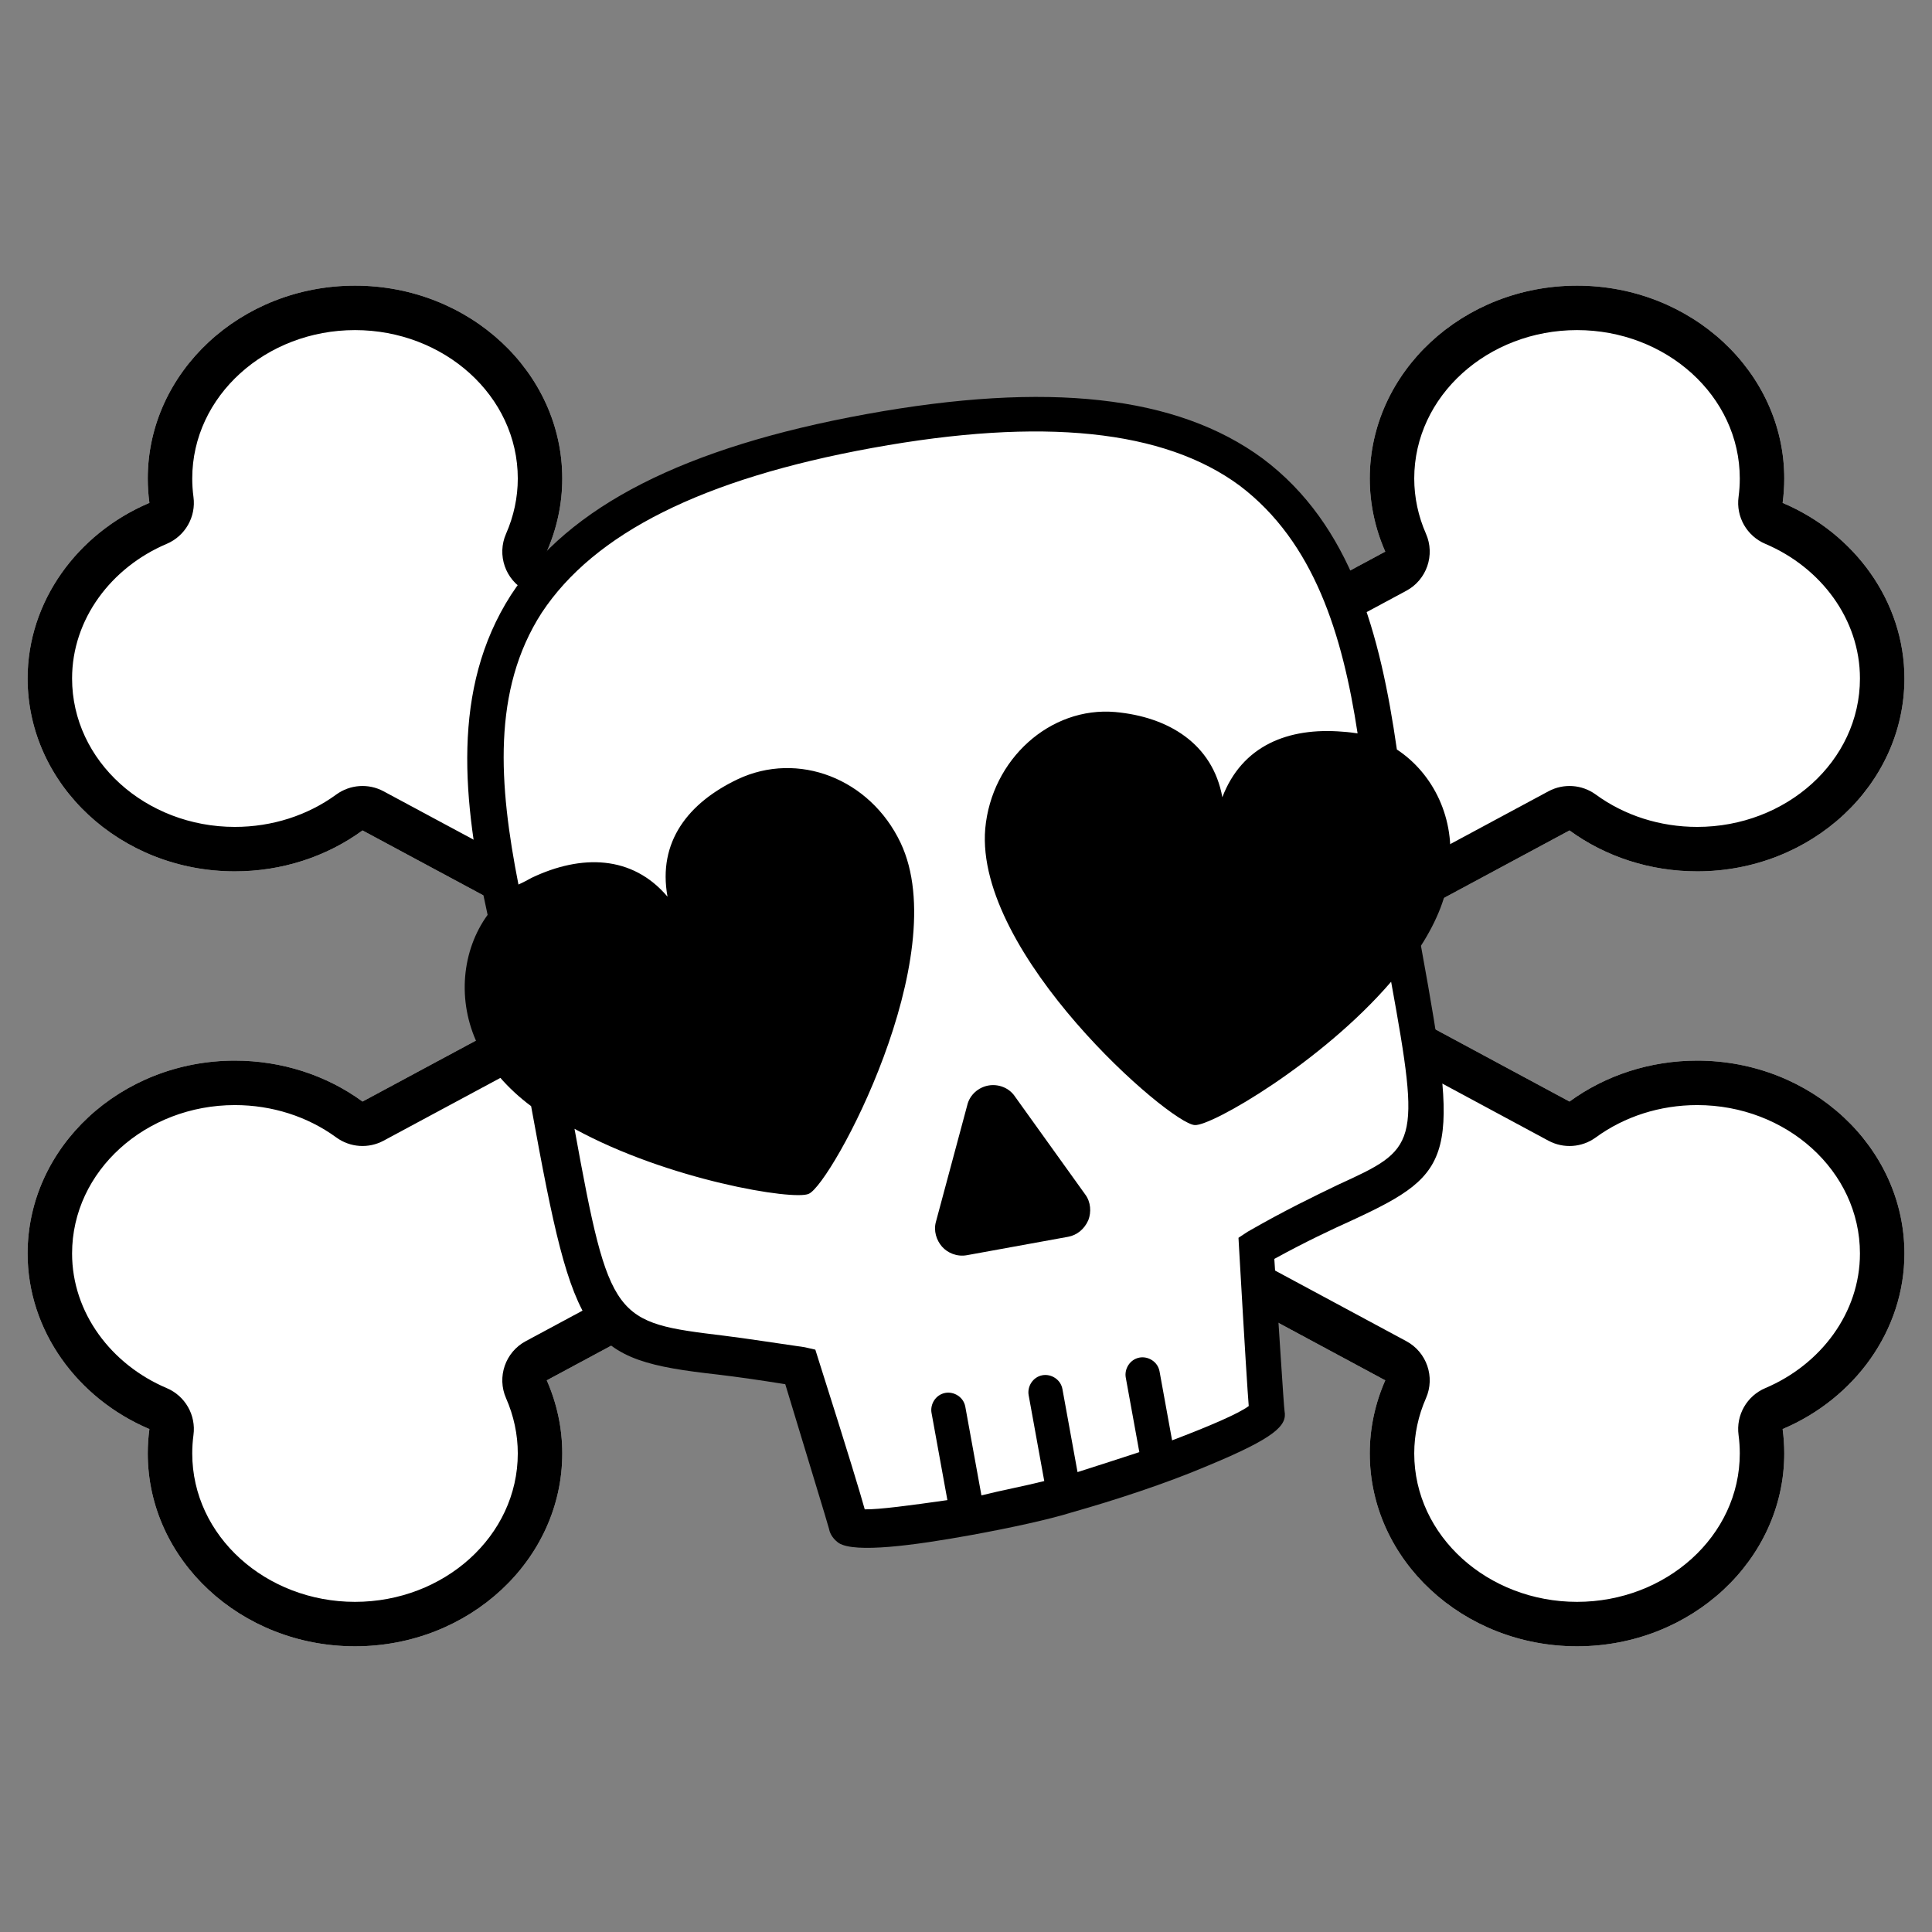 <svg width="100%" height="100%" viewBox="0 0 2800 2800" version="1.1" xmlns="http://www.w3.org/2000/svg">
    <rect x="0" y="0" width="2800" height="2800" fill="#808080" stroke="none"/>
    <g transform="matrix(1,0,0,1,-100,-100)">
        <g>
            <g transform="matrix(50.683,0,0,47.176,-1034.13,-1956.5)">
                <path d="M70.908,76.175C69.567,76.175 68.289,76.623 67.257,77.432L60.052,73.266L67.257,69.104C68.29,69.914 69.568,70.361 70.908,70.361C74.176,70.361 76.834,67.702 76.834,64.434C76.834,62.075 75.417,59.982 73.351,59.041C73.382,58.794 73.398,58.545 73.398,58.293C73.398,55.025 70.739,52.367 67.472,52.367C64.204,52.367 61.545,55.026 61.545,58.293C61.545,59.066 61.698,59.83 61.988,60.538L50.003,67.461L38.012,60.538C38.302,59.83 38.455,59.067 38.455,58.293C38.455,55.025 35.796,52.367 32.528,52.367C29.26,52.367 26.602,55.026 26.602,58.293C26.602,58.544 26.618,58.794 26.649,59.041C24.583,59.982 23.166,62.075 23.166,64.434C23.166,67.702 25.825,70.361 29.092,70.361C30.433,70.361 31.711,69.913 32.743,69.104L39.954,73.267L32.743,77.432C31.711,76.622 30.432,76.175 29.092,76.175C25.824,76.175 23.166,78.834 23.166,82.101C23.166,84.46 24.583,86.553 26.649,87.494C26.618,87.741 26.602,87.991 26.602,88.242C26.602,91.51 29.261,94.168 32.528,94.168C35.796,94.168 38.455,91.509 38.455,88.242C38.455,87.468 38.302,86.705 38.012,85.997L50.004,79.07L61.988,85.997C61.698,86.705 61.545,87.468 61.545,88.242C61.545,91.51 64.204,94.168 67.472,94.168C70.74,94.168 73.398,91.509 73.398,88.242C73.398,87.991 73.382,87.741 73.351,87.494C75.417,86.553 76.834,84.46 76.834,82.101C76.834,78.834 74.176,76.175 70.908,76.175Z" style="fill:#fff;fill-rule:nonzero;"/>
                <path d="M70.908,76.175C74.176,76.175 76.834,78.834 76.834,82.101C76.834,84.46 75.417,86.553 73.351,87.494C73.382,87.741 73.398,87.991 73.398,88.242C73.398,91.509 70.74,94.168 67.472,94.168C64.204,94.168 61.545,91.51 61.545,88.242C61.545,87.468 61.698,86.705 61.988,85.997L50.004,79.07L38.012,85.997C38.302,86.705 38.455,87.468 38.455,88.242C38.455,91.509 35.796,94.168 32.528,94.168C29.261,94.168 26.602,91.51 26.602,88.242C26.602,87.991 26.618,87.741 26.649,87.494C24.583,86.553 23.166,84.46 23.166,82.101C23.166,78.834 25.824,76.175 29.092,76.175C30.432,76.175 31.711,76.622 32.743,77.432L39.954,73.267L32.743,69.104C31.711,69.913 30.433,70.361 29.092,70.361C25.825,70.361 23.166,67.702 23.166,64.434C23.166,62.075 24.583,59.982 26.649,59.041C26.618,58.794 26.602,58.544 26.602,58.293C26.602,55.026 29.26,52.367 32.528,52.367C35.796,52.367 38.455,55.025 38.455,58.293C38.455,59.067 38.302,59.83 38.012,60.538L50.003,67.461L61.988,60.538C61.698,59.83 61.545,59.066 61.545,58.293C61.545,55.026 64.204,52.367 67.472,52.367C70.739,52.367 73.398,55.025 73.398,58.293C73.398,58.545 73.382,58.794 73.351,59.041C75.417,59.982 76.834,62.075 76.834,64.434C76.834,67.702 74.176,70.361 70.908,70.361C69.568,70.361 68.29,69.914 67.257,69.104L60.052,73.266L67.257,77.432C68.289,76.623 69.567,76.175 70.908,76.175ZM70.908,77.541C69.843,77.541 68.826,77.893 68.007,78.536C67.611,78.846 67.085,78.884 66.654,78.635L59.449,74.469C59.037,74.231 58.78,73.769 58.78,73.266C58.78,72.763 59.038,72.301 59.45,72.063L66.655,67.901C67.086,67.652 67.611,67.691 68.007,68C68.827,68.644 69.844,68.995 70.908,68.995C73.451,68.995 75.562,66.977 75.562,64.434C75.562,62.617 74.446,61.024 72.855,60.299C72.327,60.058 72.014,59.469 72.091,58.858C72.114,58.672 72.126,58.483 72.126,58.293C72.126,55.75 70.014,53.733 67.472,53.733C64.929,53.733 62.817,55.751 62.817,58.293C62.817,58.877 62.933,59.453 63.152,59.988C63.419,60.64 63.175,61.404 62.59,61.741L50.605,68.664C50.229,68.881 49.777,68.882 49.401,68.664L37.41,61.741C36.825,61.404 36.581,60.64 36.848,59.988C37.067,59.453 37.183,58.877 37.183,58.293C37.183,55.75 35.071,53.733 32.528,53.733C29.985,53.733 27.874,55.751 27.874,58.293C27.874,58.483 27.886,58.672 27.909,58.858C27.986,59.469 27.673,60.058 27.145,60.299C25.554,61.024 24.438,62.617 24.438,64.434C24.438,66.977 26.55,68.995 29.092,68.995C30.157,68.995 31.174,68.643 31.993,68C32.389,67.691 32.914,67.652 33.345,67.901L40.556,72.064C40.968,72.302 41.226,72.764 41.226,73.267C41.226,73.77 40.969,74.232 40.556,74.47L33.345,78.635C32.914,78.884 32.388,78.845 31.993,78.535C31.173,77.892 30.156,77.541 29.092,77.541C26.549,77.541 24.438,79.559 24.438,82.101C24.438,83.918 25.554,85.511 27.145,86.236C27.673,86.477 27.986,87.066 27.909,87.677C27.886,87.863 27.874,88.052 27.874,88.242C27.874,90.785 29.986,92.802 32.528,92.802C35.071,92.802 37.183,90.784 37.183,88.242C37.183,87.658 37.067,87.082 36.848,86.547C36.581,85.895 36.825,85.131 37.41,84.794L49.402,77.867C49.778,77.649 50.23,77.649 50.607,77.867L62.591,84.794C63.175,85.132 63.419,85.895 63.152,86.547C62.933,87.082 62.817,87.658 62.817,88.242C62.817,90.785 64.929,92.802 67.472,92.802C70.015,92.802 72.126,90.784 72.126,88.242C72.126,88.052 72.114,87.863 72.091,87.677C72.014,87.066 72.327,86.477 72.855,86.236C74.446,85.511 75.562,83.918 75.562,82.101C75.562,79.559 73.451,77.541 70.908,77.541Z"/>
            </g>
            <g transform="matrix(1.204,-0.219,0.219,1.204,43.352,491.658)">
                <path d="M513.737,693.571C551.954,513.08 643.566,374.52 1024,377.25C1404.43,379.981 1504.19,518.782 1536.93,692.032C1569.68,865.281 1524,1274.29 1525.33,1296.54C1530.26,1379.09 1347.18,1373.02 1305.28,1425.2C1266.24,1473.82 1293.5,1592.5 1273.92,1609.62C1201.02,1673.35 857.775,1686.82 771.57,1654.71C746.78,1645.48 759.995,1482.6 743.667,1456.42C714.791,1410.12 553.204,1421.46 518.867,1298.86C483.968,1174.26 478.814,858.509 513.737,693.571Z" style="fill:#fff;stroke:#000;stroke-width:1.2px;"/>
            </g>
            <g transform="matrix(20.399,-3.71,3.71,20.399,295.364,665.397)">
                <path d="M82.3,40.5C82.6,32.4 82,24.5 76.7,18.8C71.6,13.4 62.9,10.8 50,10.8C37.1,10.8 28.4,13.4 23.3,18.8C18,24.5 17.4,32.4 17.7,40.5C15.5,42.6 14.5,46 15.4,49.3C15.9,51 16.9,52.7 18.3,54.2L18.3,54.4C18.3,71.1 18.8,72.3 27.8,75C29.1,75.4 30.6,75.9 32.3,76.5C32.8,80.9 33.5,86.8 33.5,87C33.5,87.4 33.7,87.8 34,88.1C35,89 39.1,89.2 43.2,89.2C46,89.2 48.8,89.1 50.4,88.9C53.5,88.6 57.2,88.1 60.3,87.4C65.4,86.3 66.3,85.6 66.3,84.6C66.3,84.3 67,78.4 67.5,74C69.9,73.2 71.8,72.7 73.4,72.3C81.1,70.3 81.5,69.3 81.5,54.5L81.5,54.3C82.9,52.8 84,51.1 84.4,49.4C85.5,46 84.5,42.6 82.3,40.5ZM79.8,38.9C79.5,38.8 79.2,38.7 78.8,38.6C75.1,37.6 71.7,38.3 69.7,41.6C69.7,37.8 67,35.4 63.4,34.4C59,33.2 54.3,36.1 53,40.8C50.7,49.3 62,63.4 63.7,63.8C64.8,64.1 73.2,61.1 79,56.4C79,68.1 78.7,68.2 72.8,69.7C71,70.2 68.8,70.8 66,71.8L65.3,72.1L65.2,72.9C64.3,80.2 64,82.8 63.9,83.8C63.1,84.2 60.9,84.7 58.2,85.2L58.2,80.3C58.2,79.6 57.6,79.1 57,79.1C56.3,79.1 55.8,79.7 55.8,80.3L55.8,85.6C54.4,85.8 52.8,86 51.3,86.2L51.3,80.3C51.3,79.6 50.7,79.1 50.1,79.1C49.4,79.1 48.9,79.7 48.9,80.3L48.9,86.4C47.4,86.5 45.9,86.5 44.4,86.6L44.4,80.3C44.4,79.6 43.8,79.1 43.2,79.1C42.5,79.1 42,79.7 42,80.3L42,86.5C39.4,86.4 37.2,86.3 36.2,86.1C36.1,85 35.8,82.3 34.9,75.3L34.8,74.5L34.1,74.2C32,73.5 30.3,72.9 28.7,72.4C21.3,70.1 21,70 21,56.3C26.8,61 35.2,64 36.3,63.7C38,63.3 49.3,49.2 47,40.7C45.7,35.9 41.1,33.1 36.6,34.3C32.9,35.3 30.3,37.6 30.3,41.5C28.4,38.2 24.9,37.5 21.2,38.5C20.9,38.6 20.6,38.7 20.2,38.8C20.1,31.7 20.8,25.1 25.2,20.4C29.8,15.6 37.9,13.2 50,13.2C62.1,13.2 70.3,15.6 74.8,20.4C79.2,25.2 80,31.9 79.8,38.9Z" style="fill-rule:nonzero;"/>
                <path d="M50,58.5C49.3,58.5 48.6,58.9 48.3,59.6L44.7,67.2C44.4,67.8 44.5,68.5 44.8,69C45.1,69.5 45.7,69.9 46.4,69.9L53.6,69.9C54.2,69.9 54.8,69.6 55.2,69C55.5,68.5 55.6,67.8 55.3,67.2L51.7,59.6C51.4,58.9 50.7,58.5 50,58.5Z" style="fill-rule:nonzero;"/>
            </g>
        </g>
    </g>
</svg>
